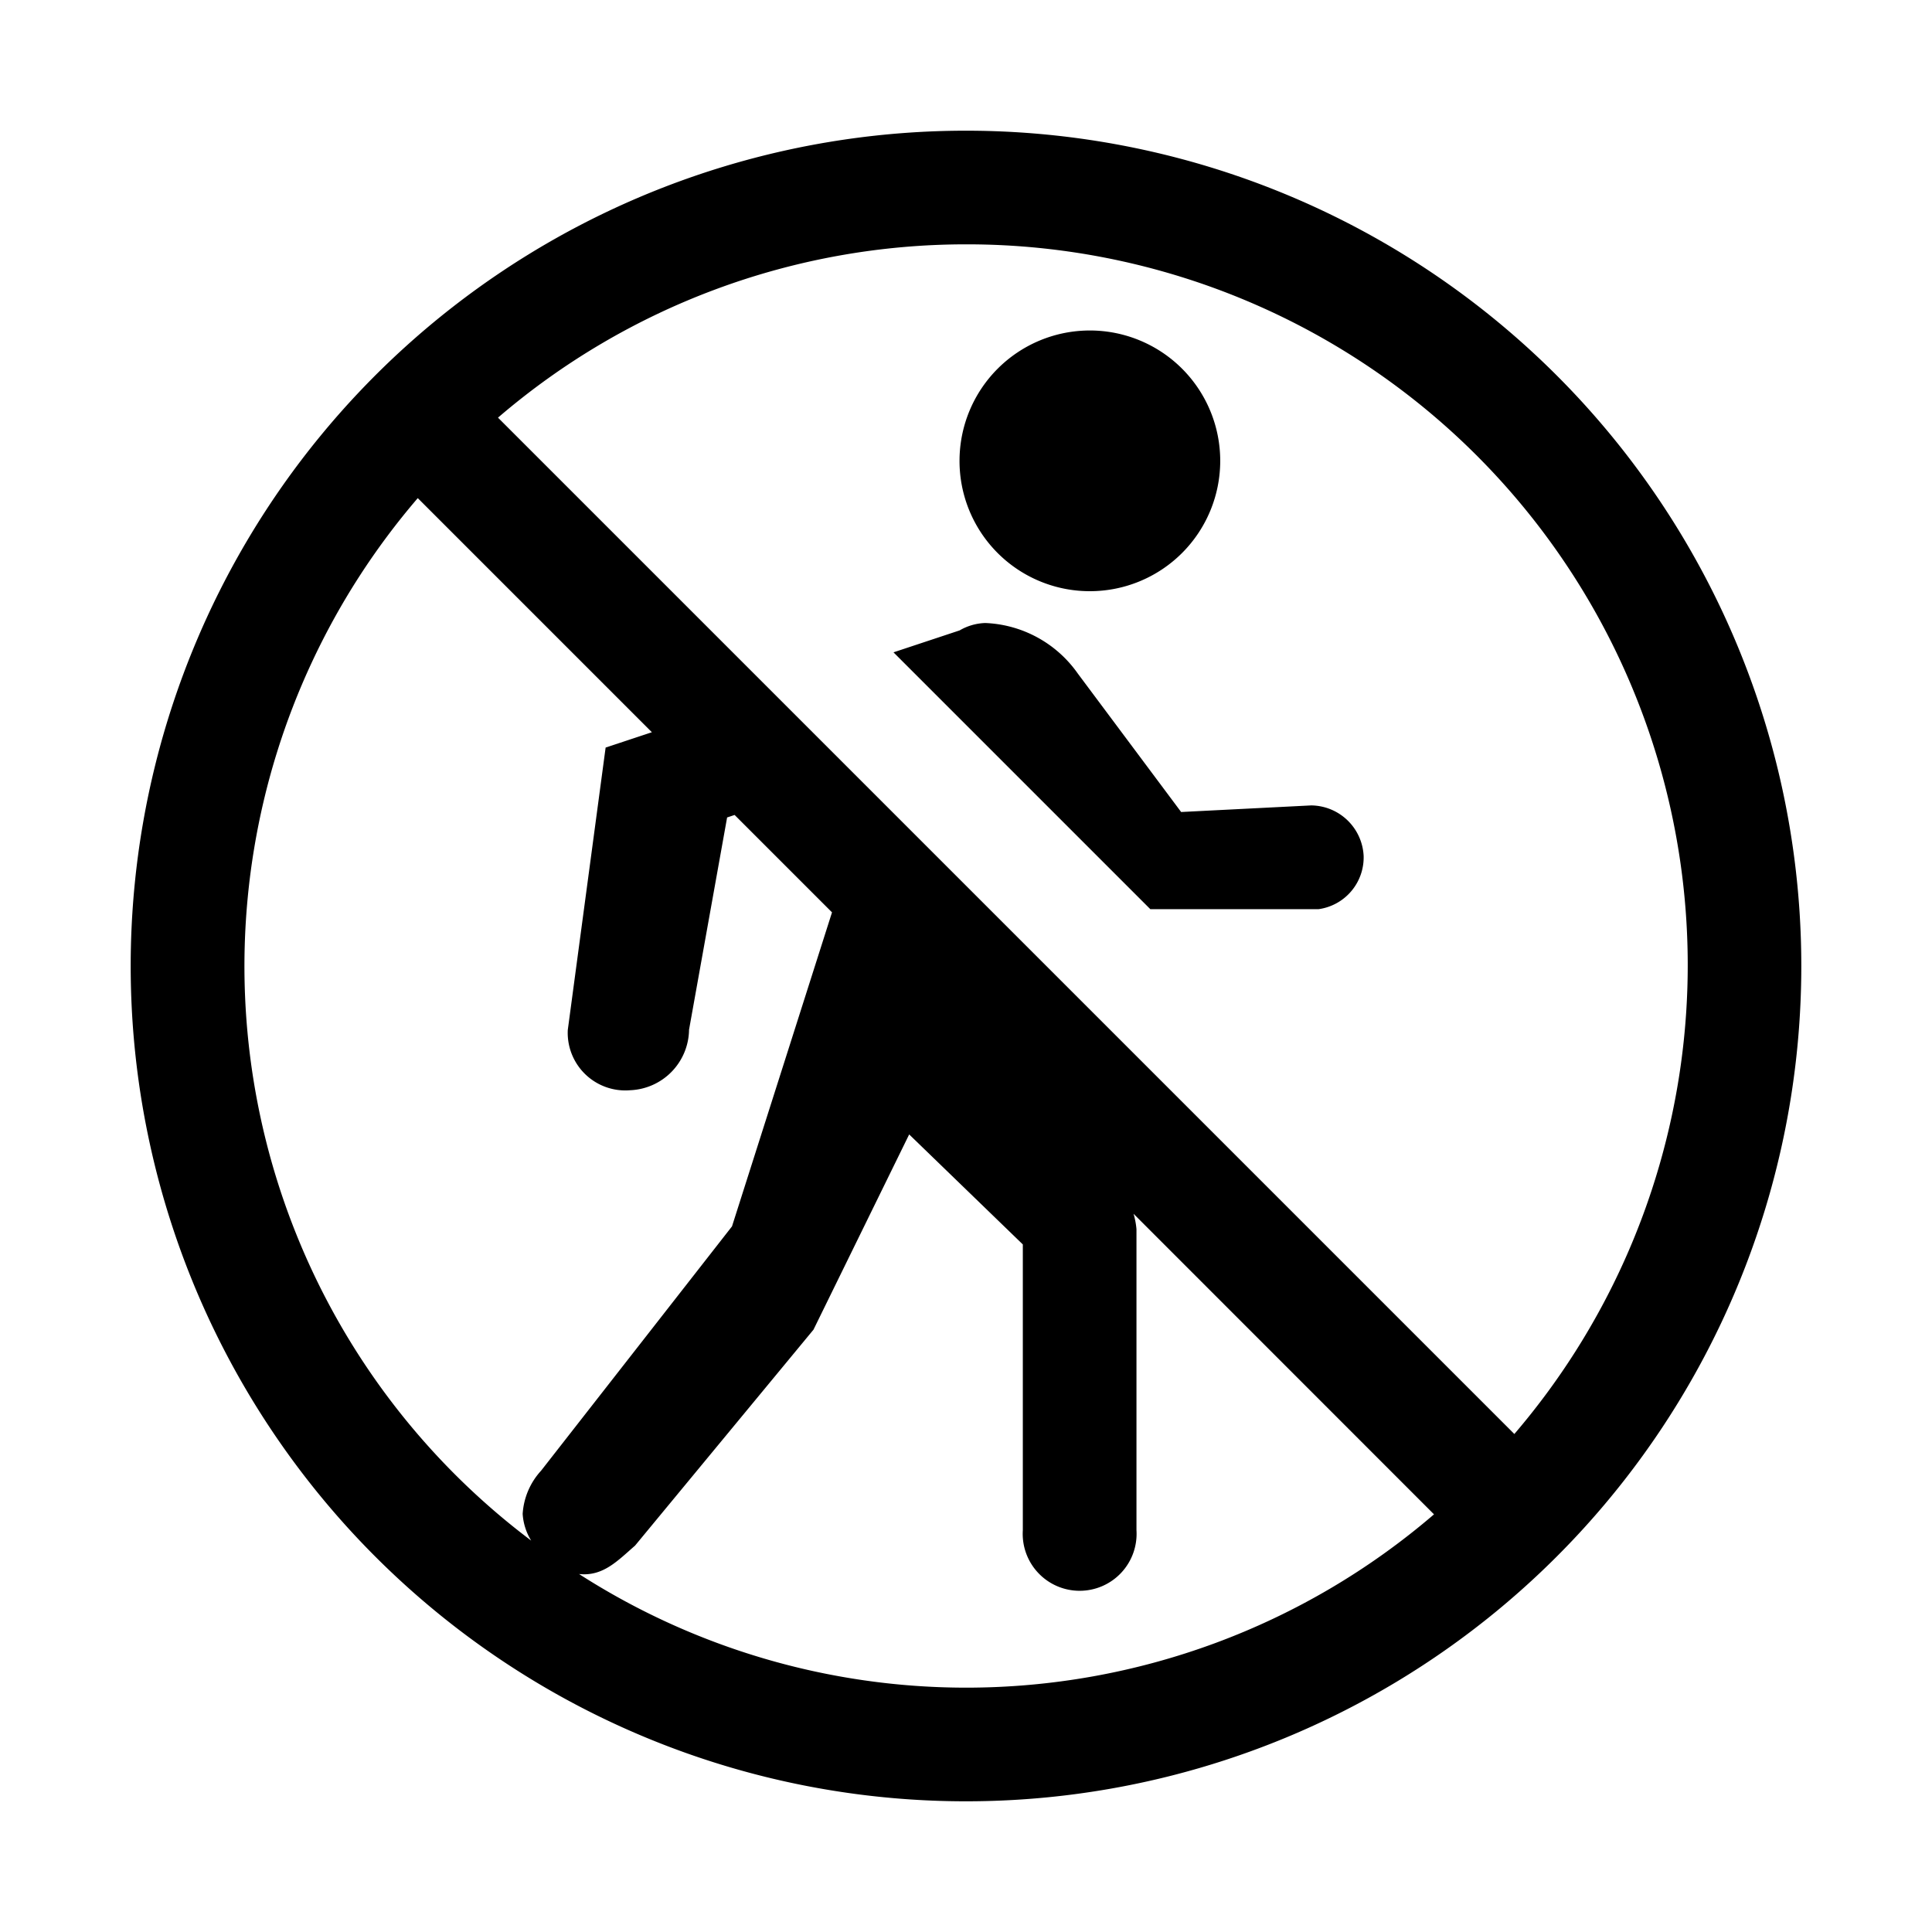 <svg id="symbols" xmlns="http://www.w3.org/2000/svg" viewBox="0 0 17 17"><path d="M10.393 7.145l1.144-.058h.002a.467.467 0 0 1 .46.447.46.46 0 0 1-.397.466h-1.48l-2.26-2.26.582-.193a.477.477 0 0 1 .226-.065 1.046 1.046 0 0 1 .814.445zM15.85 8.5A7.35 7.35 0 1 1 8.5 1.15a7.35 7.35 0 0 1 7.35 7.35zM8.5 2.15a6.318 6.318 0 0 0-4.118 1.525l8.943 8.943A6.342 6.342 0 0 0 8.5 2.15zM4.674 13.556a.506.506 0 0 1-.075-.235.619.619 0 0 1 .162-.38l1.68-2.15.88-2.763-.857-.857-.066.022-.335 1.868v.002a.54.54 0 0 1-.516.53.507.507 0 0 1-.551-.53l.333-2.485.407-.135-2.06-2.06a6.324 6.324 0 0 0 .998 9.173zM8.5 14.85a6.318 6.318 0 0 0 4.118-1.525L9.974 10.68a.664.664 0 0 1 .026.136v2.649a.501.501 0 1 1-1 0V10.95l-1-.968-.842 1.718-1.57 1.9c-.153.133-.282.273-.493.25a6.305 6.305 0 0 0 3.405 1zm1.09-9.648a1.147 1.147 0 1 0-1.147-1.147A1.146 1.146 0 0 0 9.59 5.202z"/></svg>